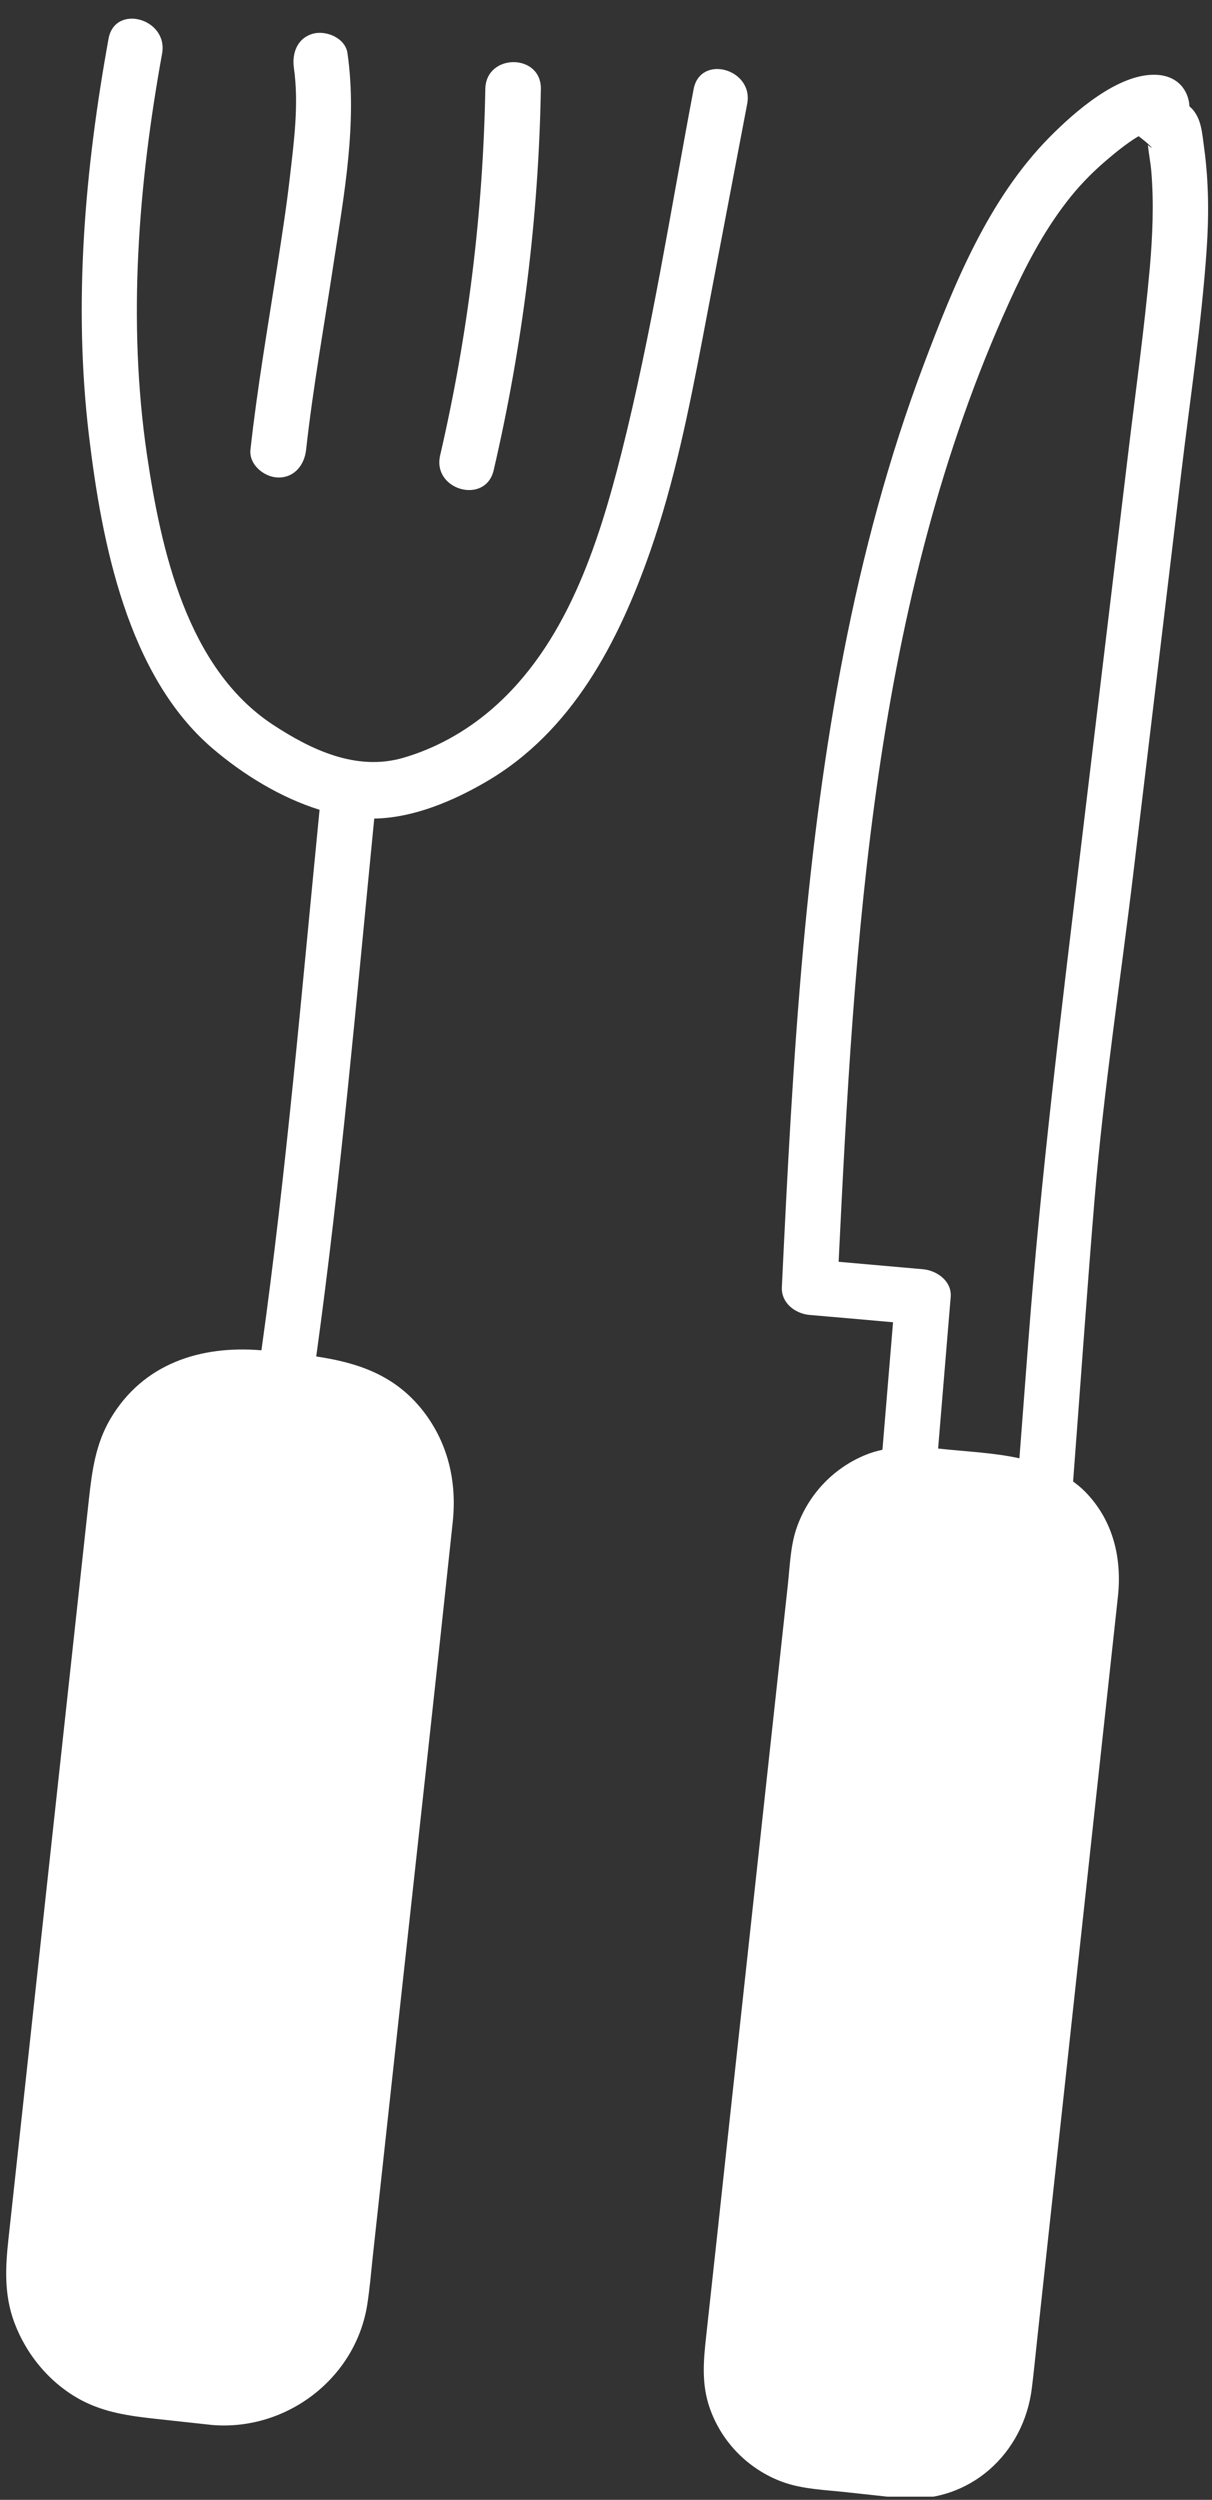 <svg xmlns="http://www.w3.org/2000/svg" xmlns:xlink="http://www.w3.org/1999/xlink" width="262" zoomAndPan="magnify" viewBox="0 0 196.5 405" height="540" preserveAspectRatio="xMidYMid meet" version="1.0"><rect x="0" y="0" width="196.5" height="405" fill="#333333" stroke="none"/><defs><clipPath id="5b9901709d"><path d="M 1 3 L 196 3 L 196 404.484 L 1 404.484 Z M 1 3 " clip-rule="nonzero"/></clipPath></defs><g clip-path="url(#5b9901709d)"><path fill="#ffffff" d="M 40.605 72.859 C 41.707 62.867 43.426 52.938 44.969 43.008 C 45.688 38.324 46.43 33.641 46.969 28.934 C 47.648 23.07 48.488 16.883 47.648 10.996 C 47.309 8.594 48.211 6.133 50.789 5.449 C 52.93 4.891 55.973 6.172 56.332 8.594 C 57.953 19.844 55.793 31.477 54.094 42.609 C 52.57 52.676 50.75 62.727 49.629 72.859 C 49.371 75.262 47.789 77.383 45.129 77.363 C 42.867 77.344 40.348 75.301 40.605 72.859 Z M 80.043 76.16 C 84.746 55.922 87.324 35.199 87.688 14.422 C 87.785 8.613 78.781 8.613 78.684 14.422 C 78.32 34.441 75.879 54.281 71.359 73.777 C 70.059 79.426 78.742 81.828 80.043 76.16 Z M 112.457 14.441 C 108.734 34.059 105.652 53.98 100.77 73.34 C 96.988 88.293 91.766 104.527 79.703 114.918 C 75.52 118.523 70.578 121.285 65.258 122.809 C 57.734 124.93 50.469 121.504 44.207 117.383 C 30.301 108.211 26.102 89.055 23.82 73.637 C 20.66 52.117 22.418 29.977 26.281 8.676 C 27.301 3.008 18.637 0.566 17.598 6.273 C 13.754 27.473 11.855 49.234 14.438 70.695 C 16.496 87.812 20.637 109.492 34.523 121.305 C 39.387 125.449 45.449 129.215 51.812 131.195 C 48.93 160.402 46.449 189.691 42.387 218.762 C 32.582 217.941 23.219 220.863 17.898 229.871 C 15.496 233.938 14.914 238.34 14.414 242.887 C 11.336 271.133 8.273 299.383 5.191 327.629 C 3.91 339.34 2.652 351.031 1.371 362.742 C 0.871 367.328 0.648 371.754 2.312 376.238 C 4.293 381.562 8.191 386.227 13.254 388.891 C 17.035 390.871 21.039 391.414 25.199 391.871 C 28.281 392.215 31.344 392.535 34.426 392.875 C 46.449 393.855 57.695 385.328 59.555 373.293 C 59.934 370.812 60.156 368.289 60.414 365.785 C 61.816 353.016 63.195 340.223 64.598 327.449 C 67.539 300.504 70.539 273.555 73.398 246.609 C 74.121 239.883 72.559 233.375 68.176 228.07 C 63.598 222.547 57.633 220.723 51.27 219.762 C 55.273 190.812 57.812 161.684 60.676 132.617 C 67.016 132.516 73.461 129.773 78.781 126.672 C 92.746 118.562 100.289 104.008 105.434 89.273 C 109.336 78.102 111.676 66.473 113.895 54.879 C 116.316 42.188 118.719 29.496 121.141 16.824 C 122.219 11.156 113.535 8.734 112.457 14.441 Z M 195.629 40.465 C 194.809 52.398 192.988 64.309 191.566 76.199 C 188.988 97.801 186.387 119.402 183.805 140.984 C 181.684 158.723 178.941 176.48 177.461 194.277 C 176.203 209.512 175.141 224.77 173.98 240.023 C 174.66 240.523 175.32 241.043 175.941 241.684 C 180.484 246.309 181.926 252.453 181.242 258.703 C 178.305 285.668 175.363 312.656 172.441 339.621 C 171 352.812 169.559 365.988 168.137 379.18 C 167.859 381.742 167.617 384.305 167.297 386.848 C 166.02 397.5 157.234 405.566 146.27 404.746 C 143.25 404.426 140.246 404.086 137.227 403.766 C 133.785 403.383 130.043 403.285 126.762 402.062 C 121.32 400.02 117.039 395.695 115.098 390.211 C 113.695 386.246 114.055 382.465 114.496 378.438 C 115.777 366.707 117.059 354.996 118.316 343.266 C 121.461 314.457 124.582 285.648 127.723 256.84 C 128.043 253.938 128.141 250.715 129.023 247.949 C 130.805 242.406 134.926 237.922 140.309 235.719 C 141.227 235.34 142.148 235.078 143.07 234.879 C 143.648 227.992 144.207 221.105 144.789 214.219 C 140.289 213.816 135.766 213.418 131.262 213.035 C 128.941 212.836 126.641 211.113 126.762 208.531 C 127.641 190.195 128.562 171.855 130.223 153.559 C 133.145 121.504 138.348 89.332 149.75 59.105 C 154.672 46.07 160.234 32.258 170.199 22.188 C 174.199 18.145 181.285 11.898 187.387 12.117 C 190.988 12.238 192.707 14.68 192.848 17.242 C 192.969 17.363 193.109 17.465 193.23 17.582 C 194.828 19.305 194.891 21.629 195.211 23.848 C 195.969 29.355 196.012 34.922 195.629 40.465 Z M 186.668 27.832 C 186.547 26.371 186.246 24.91 186.105 23.449 C 186.125 23.59 187.328 24.449 186.324 23.488 C 185.785 22.969 185.188 22.527 184.605 22.066 C 182.465 23.289 179.844 25.57 178.984 26.312 C 176.762 28.234 174.703 30.395 172.922 32.719 C 169.098 37.664 166.18 43.309 163.617 48.973 C 141.566 97.48 138.508 151.914 135.965 204.426 C 140.527 204.828 145.09 205.227 149.633 205.629 C 151.891 205.828 154.352 207.551 154.133 210.133 C 153.453 218.32 152.773 226.488 152.094 234.676 C 152.152 234.676 152.191 234.676 152.254 234.699 C 156.516 235.156 161.035 235.34 165.277 236.258 C 165.758 229.871 166.258 223.488 166.738 217.102 C 168.758 190.633 172 164.387 175.16 138.023 C 177.723 116.68 180.285 95.32 182.844 73.98 C 184.066 63.77 185.504 53.559 186.426 43.309 C 186.867 38.145 187.086 32.977 186.668 27.832 Z M 186.668 27.832 " fill-opacity="1" fill-rule="nonzero"/></g></svg>
